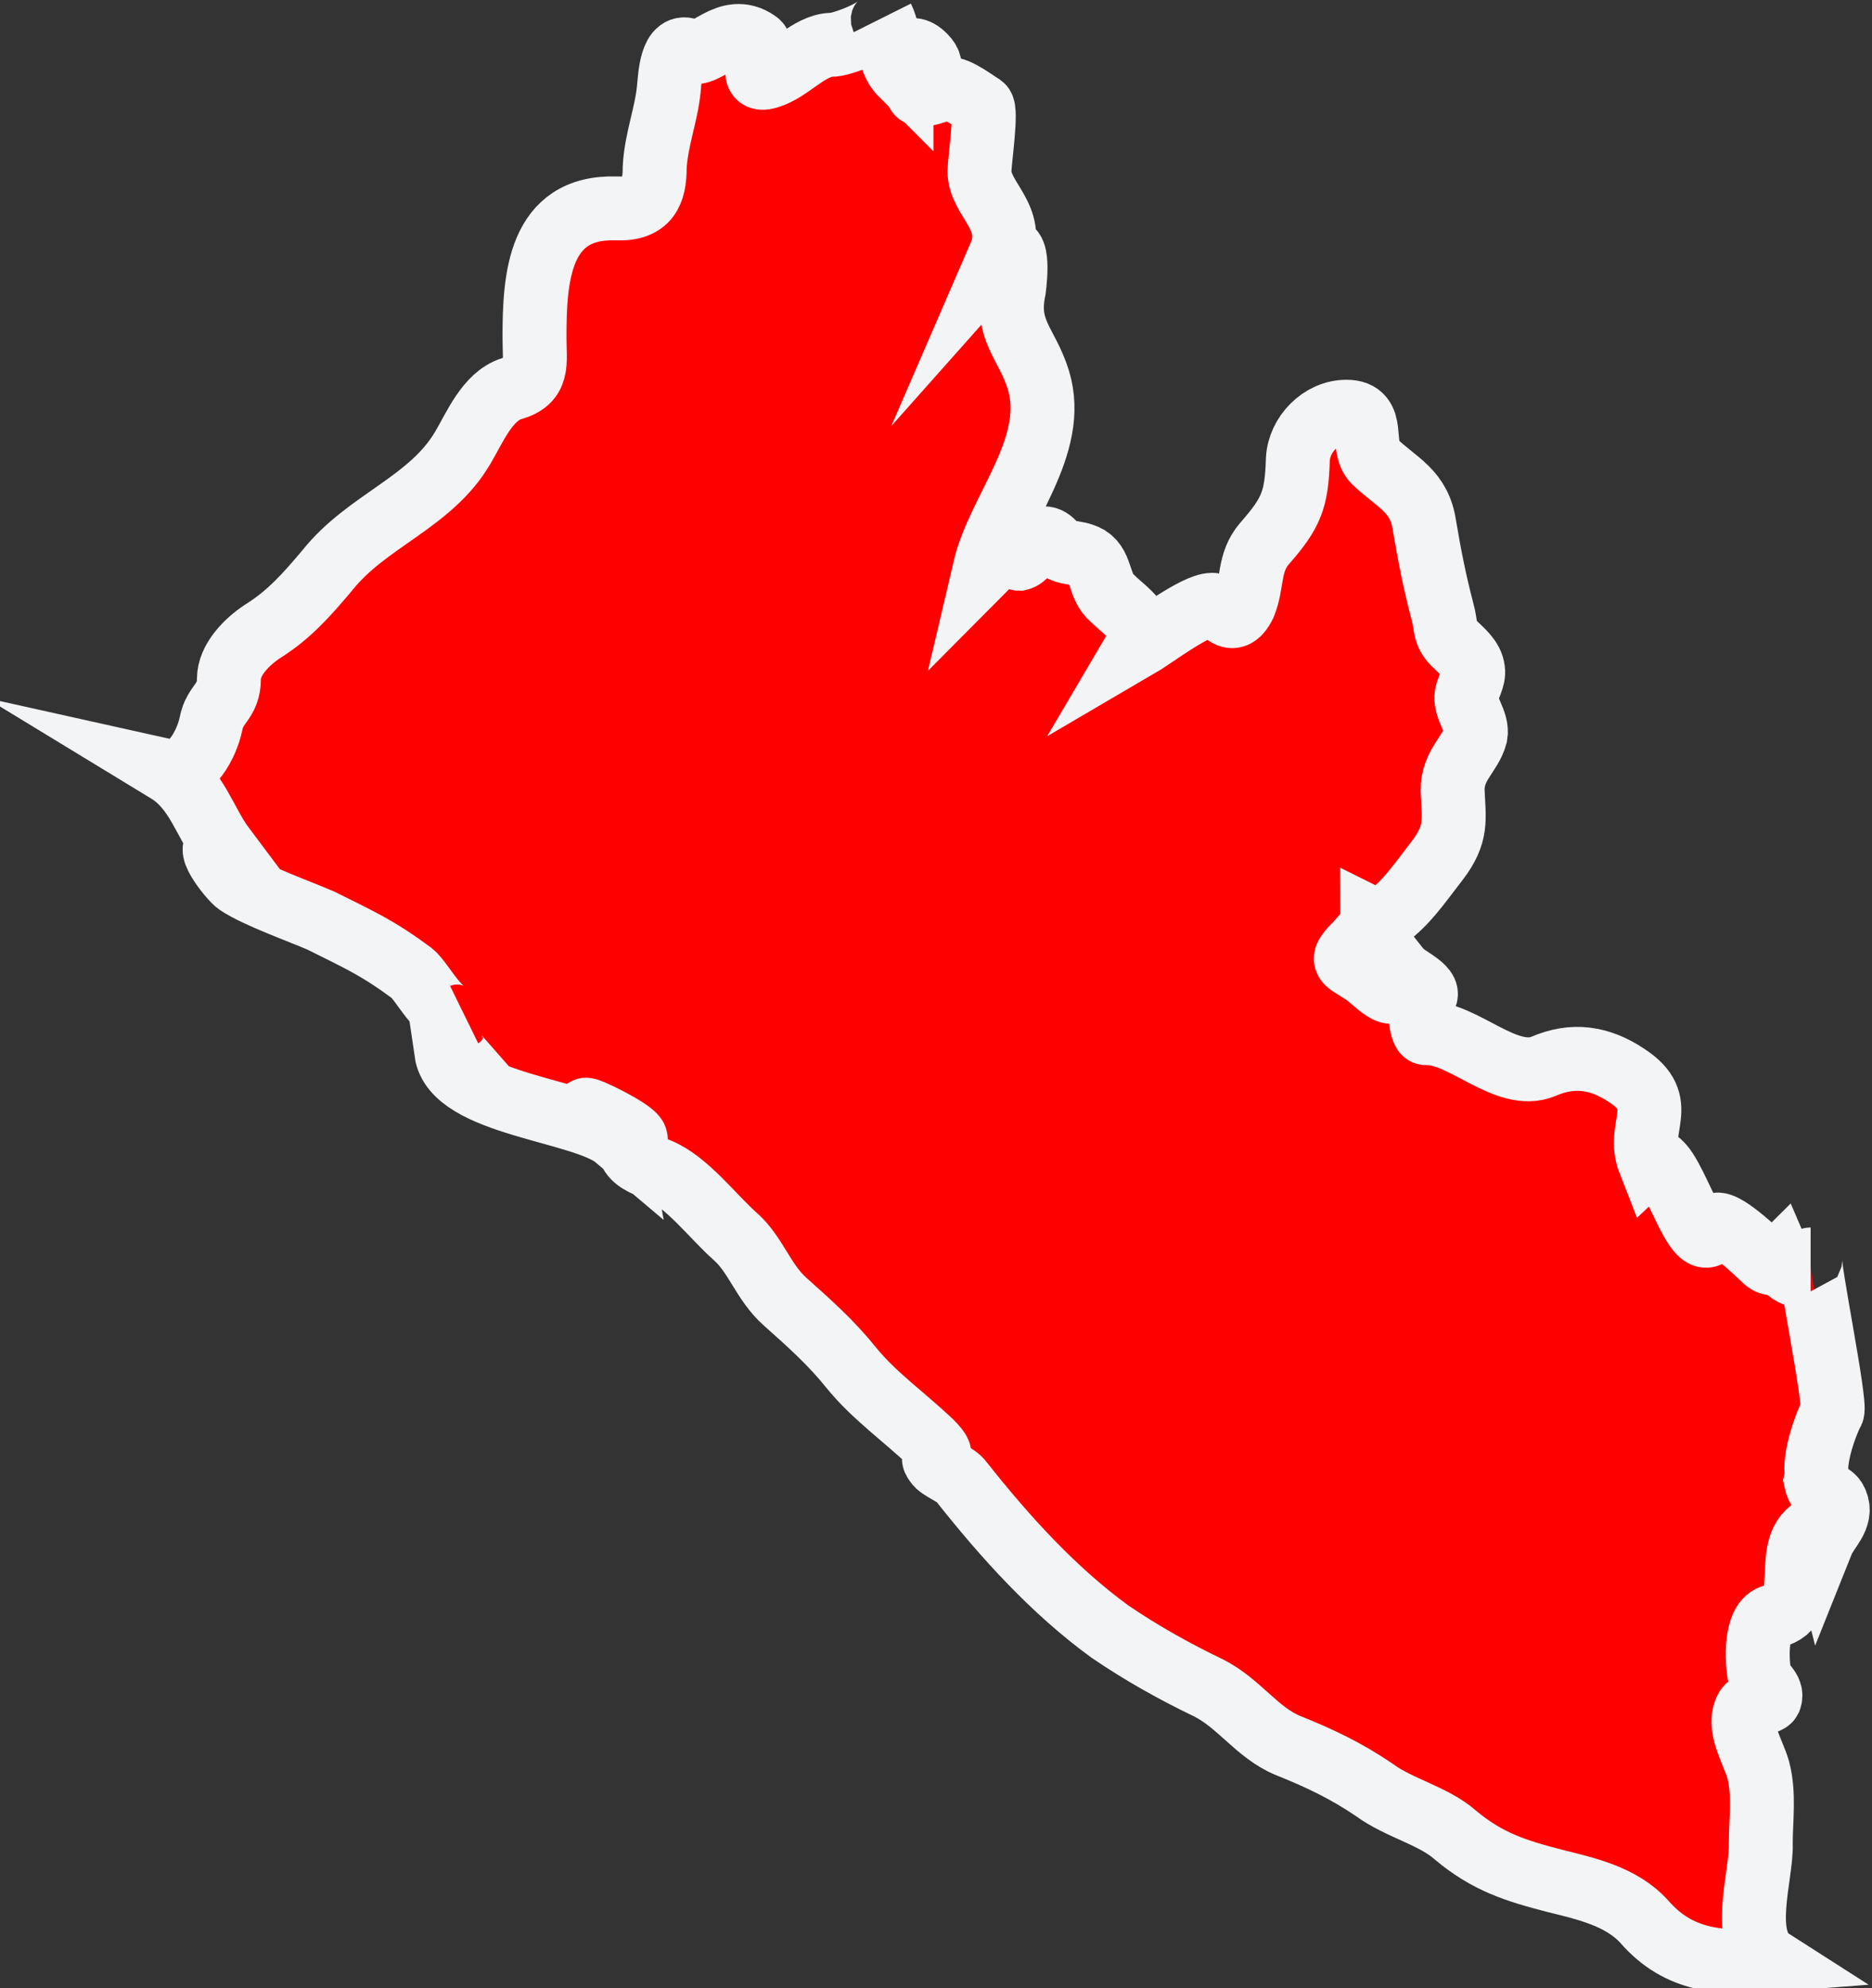 <?xml version="1.0" encoding="UTF-8"?>
<svg id="Layer_1" data-name="Layer 1" xmlns="http://www.w3.org/2000/svg" viewBox="0 0 14.64 15.55">
  <rect x="0" y="0" width="14.64" height="15.55" fill="#333333" stroke="none"/>
  <defs>
    <style>
      .cls-1 {
        fill: red;
        stroke: #f2f4f6;
        stroke-miterlimit: 10;
        stroke-width: .5px;
      }
    </style>
  </defs>
  <path class="cls-1" d="m14.21,11.54c-.03-.13.07-.41.12-.5.03-.07-.2-1.19-.17-1.19-.05,0-.06.13-.09.13-.07-.02-.12-.06-.15-.13-.04.04-.08.04-.12,0-.03-.03-.35-.34-.39-.26-.14.35-.35-.65-.51-.5-.11-.28.16-.46-.18-.68-.21-.14-.42-.17-.65-.07-.29.12-.63-.27-.92-.26-.04,0-.06-.24-.02-.27.09-.07-.13-.16-.17-.21-.03.31-.18.08-.31,0-.14-.09-.18-.08-.03-.23.04-.05.11-.11.11-.18.06.03.13-.03.17-.06.13-.11.23-.26.34-.4.16-.21.13-.32.12-.55,0-.2.14-.28.18-.43.02-.11-.09-.21-.07-.32.01-.05.06-.13.05-.19-.01-.09-.09-.15-.15-.21-.08-.08-.06-.15-.09-.25-.06-.23-.1-.43-.14-.67-.04-.27-.21-.33-.39-.5-.12-.12.02-.39-.22-.39-.2,0-.37.18-.38.37-.01.32-.05.42-.26.66-.13.15-.09.31-.16.48-.1.2-.18,0-.25,0-.13,0-.47.26-.59.33.1-.17-.09-.28-.19-.38-.11-.09-.08-.25-.19-.32-.11-.06-.18-.01-.27-.11-.12-.13-.18.1-.27.12-.04,0-.01-.11-.11-.08-.07.02-.11.11-.16.16.11-.47.58-.96.42-1.48-.09-.29-.26-.38-.19-.71.01-.08.05-.44-.11-.26.13-.3-.16-.44-.16-.66,0-.08.06-.48.02-.51-.08-.05-.23-.17-.31-.13-.02,0-.24.1-.19-.02.04-.09.15-.14.05-.24-.13-.13-.18.03-.18.14-.12-.12-.08-.3-.15-.44.04.08-.34.22-.4.21-.18.01-.32.2-.49.25-.19.06,0-.21-.09-.27-.23-.16-.4.13-.52.07-.15-.08-.16.2-.17.3-.02.2-.1.4-.11.61,0,.19-.05.33-.3.32-.61-.02-.64.55-.64,1.01,0,.2.04.34-.18.4-.19.06-.29.31-.38.46-.25.43-.75.57-1.06.96-.16.19-.3.35-.51.48-.12.08-.26.22-.26.37,0,.18-.11.19-.14.35-.03.15-.16.41-.34.37.23.14.29.4.44.6-.19-.07.05.24.11.28.15.1.49.22.65.29.3.15.44.21.71.41.09.07.24.4.4.33-.11.06-.12.23-.05.31-.03,0-.06,0-.08-.02.06.41,1.07.45,1.33.67-.02-.11-.24-.13-.24-.22,0-.02.37.16.39.22.02.06-.08.02-.04.11.04.08.15.11.22.14.22.09.42.36.6.52.16.14.22.36.39.51.19.17.36.32.52.52.18.22.41.38.62.58.16.16-.03.07.04.16.03.05.16.09.2.15.34.43.72.85,1.16,1.17.25.17.5.31.77.44.24.12.38.35.62.45.25.1.46.2.68.35.19.14.46.2.63.35.25.21.47.28.78.36.24.06.52.12.7.32.27.31.6.33.99.3-.25-.16-.07-.67-.08-.91,0-.19.03-.39-.02-.58-.04-.14-.17-.34-.09-.48.04-.06.16-.03.18-.07.03-.08-.07-.12-.08-.19-.02-.1-.04-.43.11-.46.33-.07.04-.56.34-.7.01.04.03.08.04.12.04-.1.16-.19.11-.31-.04-.1-.13-.03-.16-.17Z"/>
</svg>